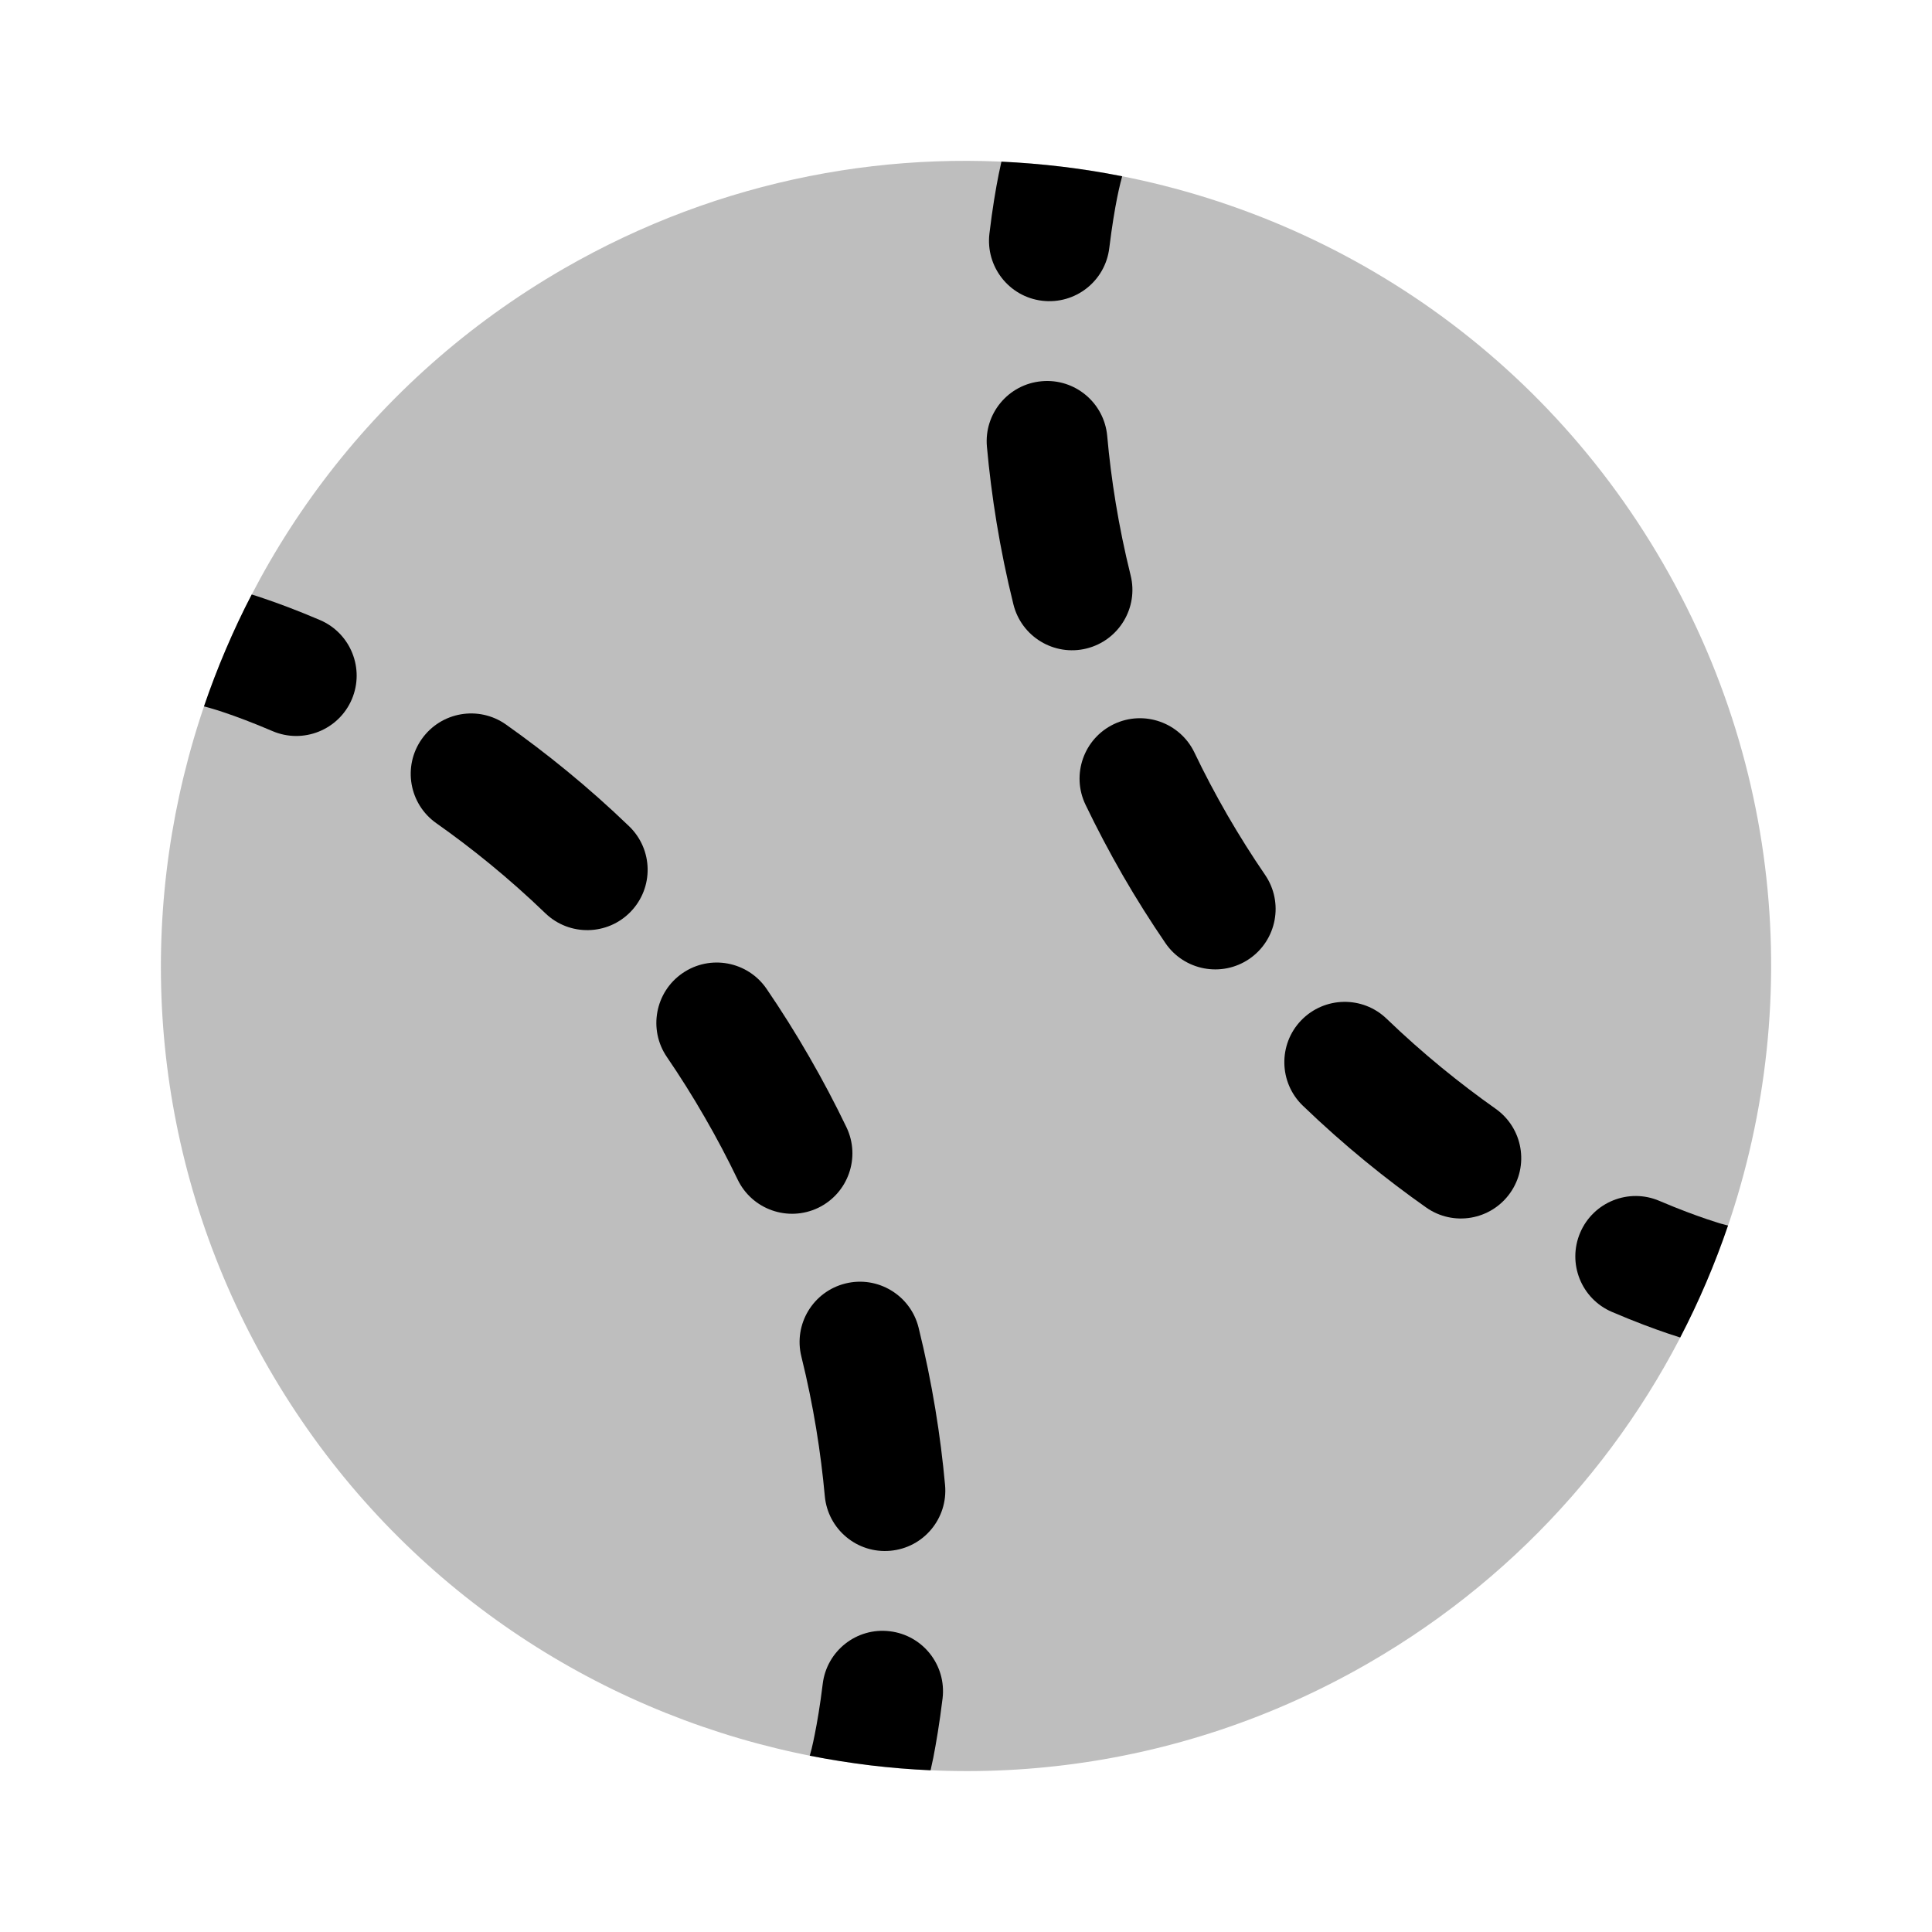 <svg width="24" height="24" viewBox="0 0 24 24" fill="none" xmlns="http://www.w3.org/2000/svg">
<path opacity="0.5" d="M3.34 17C6.101 21.783 12.217 23.421 17 20.66C18.95 19.534 20.377 17.851 21.197 15.929C22.388 13.134 22.296 9.833 20.66 7C19.025 4.166 16.212 2.436 13.196 2.071C11.121 1.819 8.95 2.214 7 3.339C2.217 6.101 0.579 12.217 3.34 17Z" fill="#7f7f7f"/>
<path d="M13.94 2.19C13.694 2.141 13.445 2.101 13.195 2.071C12.945 2.041 12.693 2.02 12.44 2.008C12.43 2.051 12.419 2.104 12.406 2.166C12.371 2.34 12.328 2.59 12.291 2.902C12.242 3.313 12.535 3.687 12.946 3.736C13.358 3.785 13.731 3.492 13.78 3.08C13.813 2.81 13.849 2.599 13.877 2.459C13.891 2.389 13.903 2.337 13.911 2.304C13.914 2.288 13.917 2.276 13.919 2.27L13.92 2.264L13.921 2.263L13.94 2.19Z" fill="#000000"/>
<path d="M2.534 8.775C2.615 8.537 2.705 8.302 2.804 8.07C2.903 7.838 3.01 7.609 3.127 7.385C3.169 7.398 3.22 7.414 3.28 7.435C3.449 7.492 3.686 7.579 3.976 7.703C4.356 7.866 4.533 8.307 4.37 8.688C4.207 9.068 3.766 9.245 3.385 9.082C3.135 8.975 2.934 8.901 2.798 8.855C2.731 8.832 2.68 8.816 2.648 8.807C2.632 8.802 2.62 8.799 2.614 8.797L2.609 8.795L2.534 8.775Z" fill="#000000"/>
<path d="M11.56 21.991C11.307 21.98 11.055 21.959 10.805 21.929C10.555 21.898 10.306 21.859 10.059 21.81L10.079 21.736L10.079 21.735L10.081 21.73C10.082 21.724 10.085 21.712 10.089 21.695C10.097 21.663 10.108 21.611 10.122 21.541C10.15 21.401 10.187 21.19 10.22 20.919C10.269 20.508 10.642 20.214 11.053 20.264C11.465 20.313 11.758 20.686 11.709 21.098C11.671 21.41 11.628 21.659 11.594 21.834C11.581 21.896 11.57 21.949 11.56 21.991Z" fill="#000000"/>
<path d="M21.466 15.224C21.385 15.462 21.295 15.697 21.196 15.929C21.097 16.161 20.989 16.39 20.872 16.615C20.831 16.602 20.779 16.585 20.719 16.565C20.551 16.508 20.313 16.421 20.024 16.297C19.643 16.134 19.467 15.693 19.63 15.312C19.793 14.931 20.234 14.755 20.614 14.918C20.865 15.025 21.066 15.098 21.201 15.144C21.269 15.167 21.32 15.183 21.352 15.193C21.368 15.198 21.38 15.201 21.386 15.203L21.391 15.204L21.466 15.224Z" fill="#000000"/>
<path d="M13.754 5.414C13.716 5.002 13.351 4.698 12.939 4.736C12.526 4.773 12.222 5.138 12.26 5.55C12.315 6.156 12.417 6.814 12.589 7.508C12.689 7.91 13.095 8.155 13.497 8.056C13.899 7.956 14.145 7.549 14.045 7.147C13.893 6.534 13.802 5.951 13.754 5.414Z" fill="#000000"/>
<path d="M6.285 9C5.946 8.761 5.478 8.842 5.239 9.181C5.001 9.519 5.081 9.987 5.42 10.226C5.86 10.536 6.319 10.906 6.775 11.345C7.073 11.632 7.548 11.623 7.835 11.325C8.123 11.026 8.114 10.552 7.815 10.264C7.3 9.768 6.781 9.351 6.285 9Z" fill="#000000"/>
<path d="M14.837 9.347C14.657 8.974 14.209 8.817 13.836 8.996C13.463 9.175 13.305 9.624 13.485 9.997C13.625 10.288 13.779 10.581 13.948 10.875C14.118 11.169 14.295 11.449 14.477 11.715C14.71 12.057 15.177 12.145 15.519 11.912C15.861 11.678 15.949 11.211 15.716 10.869C15.554 10.633 15.398 10.385 15.247 10.125C15.097 9.864 14.96 9.605 14.837 9.347Z" fill="#000000"/>
<path d="M9.523 12.284C9.289 11.942 8.822 11.854 8.48 12.088C8.138 12.322 8.051 12.789 8.284 13.13C8.445 13.366 8.602 13.614 8.752 13.875C8.903 14.135 9.039 14.395 9.163 14.652C9.342 15.026 9.79 15.183 10.164 15.004C10.537 14.824 10.694 14.376 10.515 14.003C10.375 13.712 10.221 13.419 10.051 13.125C9.882 12.831 9.705 12.551 9.523 12.284Z" fill="#000000"/>
<path d="M17.225 12.655C16.927 12.368 16.452 12.377 16.164 12.675C15.877 12.973 15.886 13.448 16.184 13.735C16.699 14.231 17.218 14.649 17.715 14.999C18.053 15.238 18.521 15.158 18.76 14.819C18.999 14.48 18.918 14.013 18.58 13.774C18.14 13.463 17.68 13.093 17.225 12.655Z" fill="#000000"/>
<path d="M11.411 16.492C11.311 16.09 10.904 15.844 10.502 15.944C10.1 16.044 9.855 16.45 9.955 16.852C10.107 17.466 10.197 18.049 10.246 18.585C10.284 18.998 10.649 19.302 11.061 19.264C11.474 19.227 11.777 18.862 11.74 18.449C11.685 17.844 11.582 17.185 11.411 16.492Z" fill="#000000"/>
</svg>